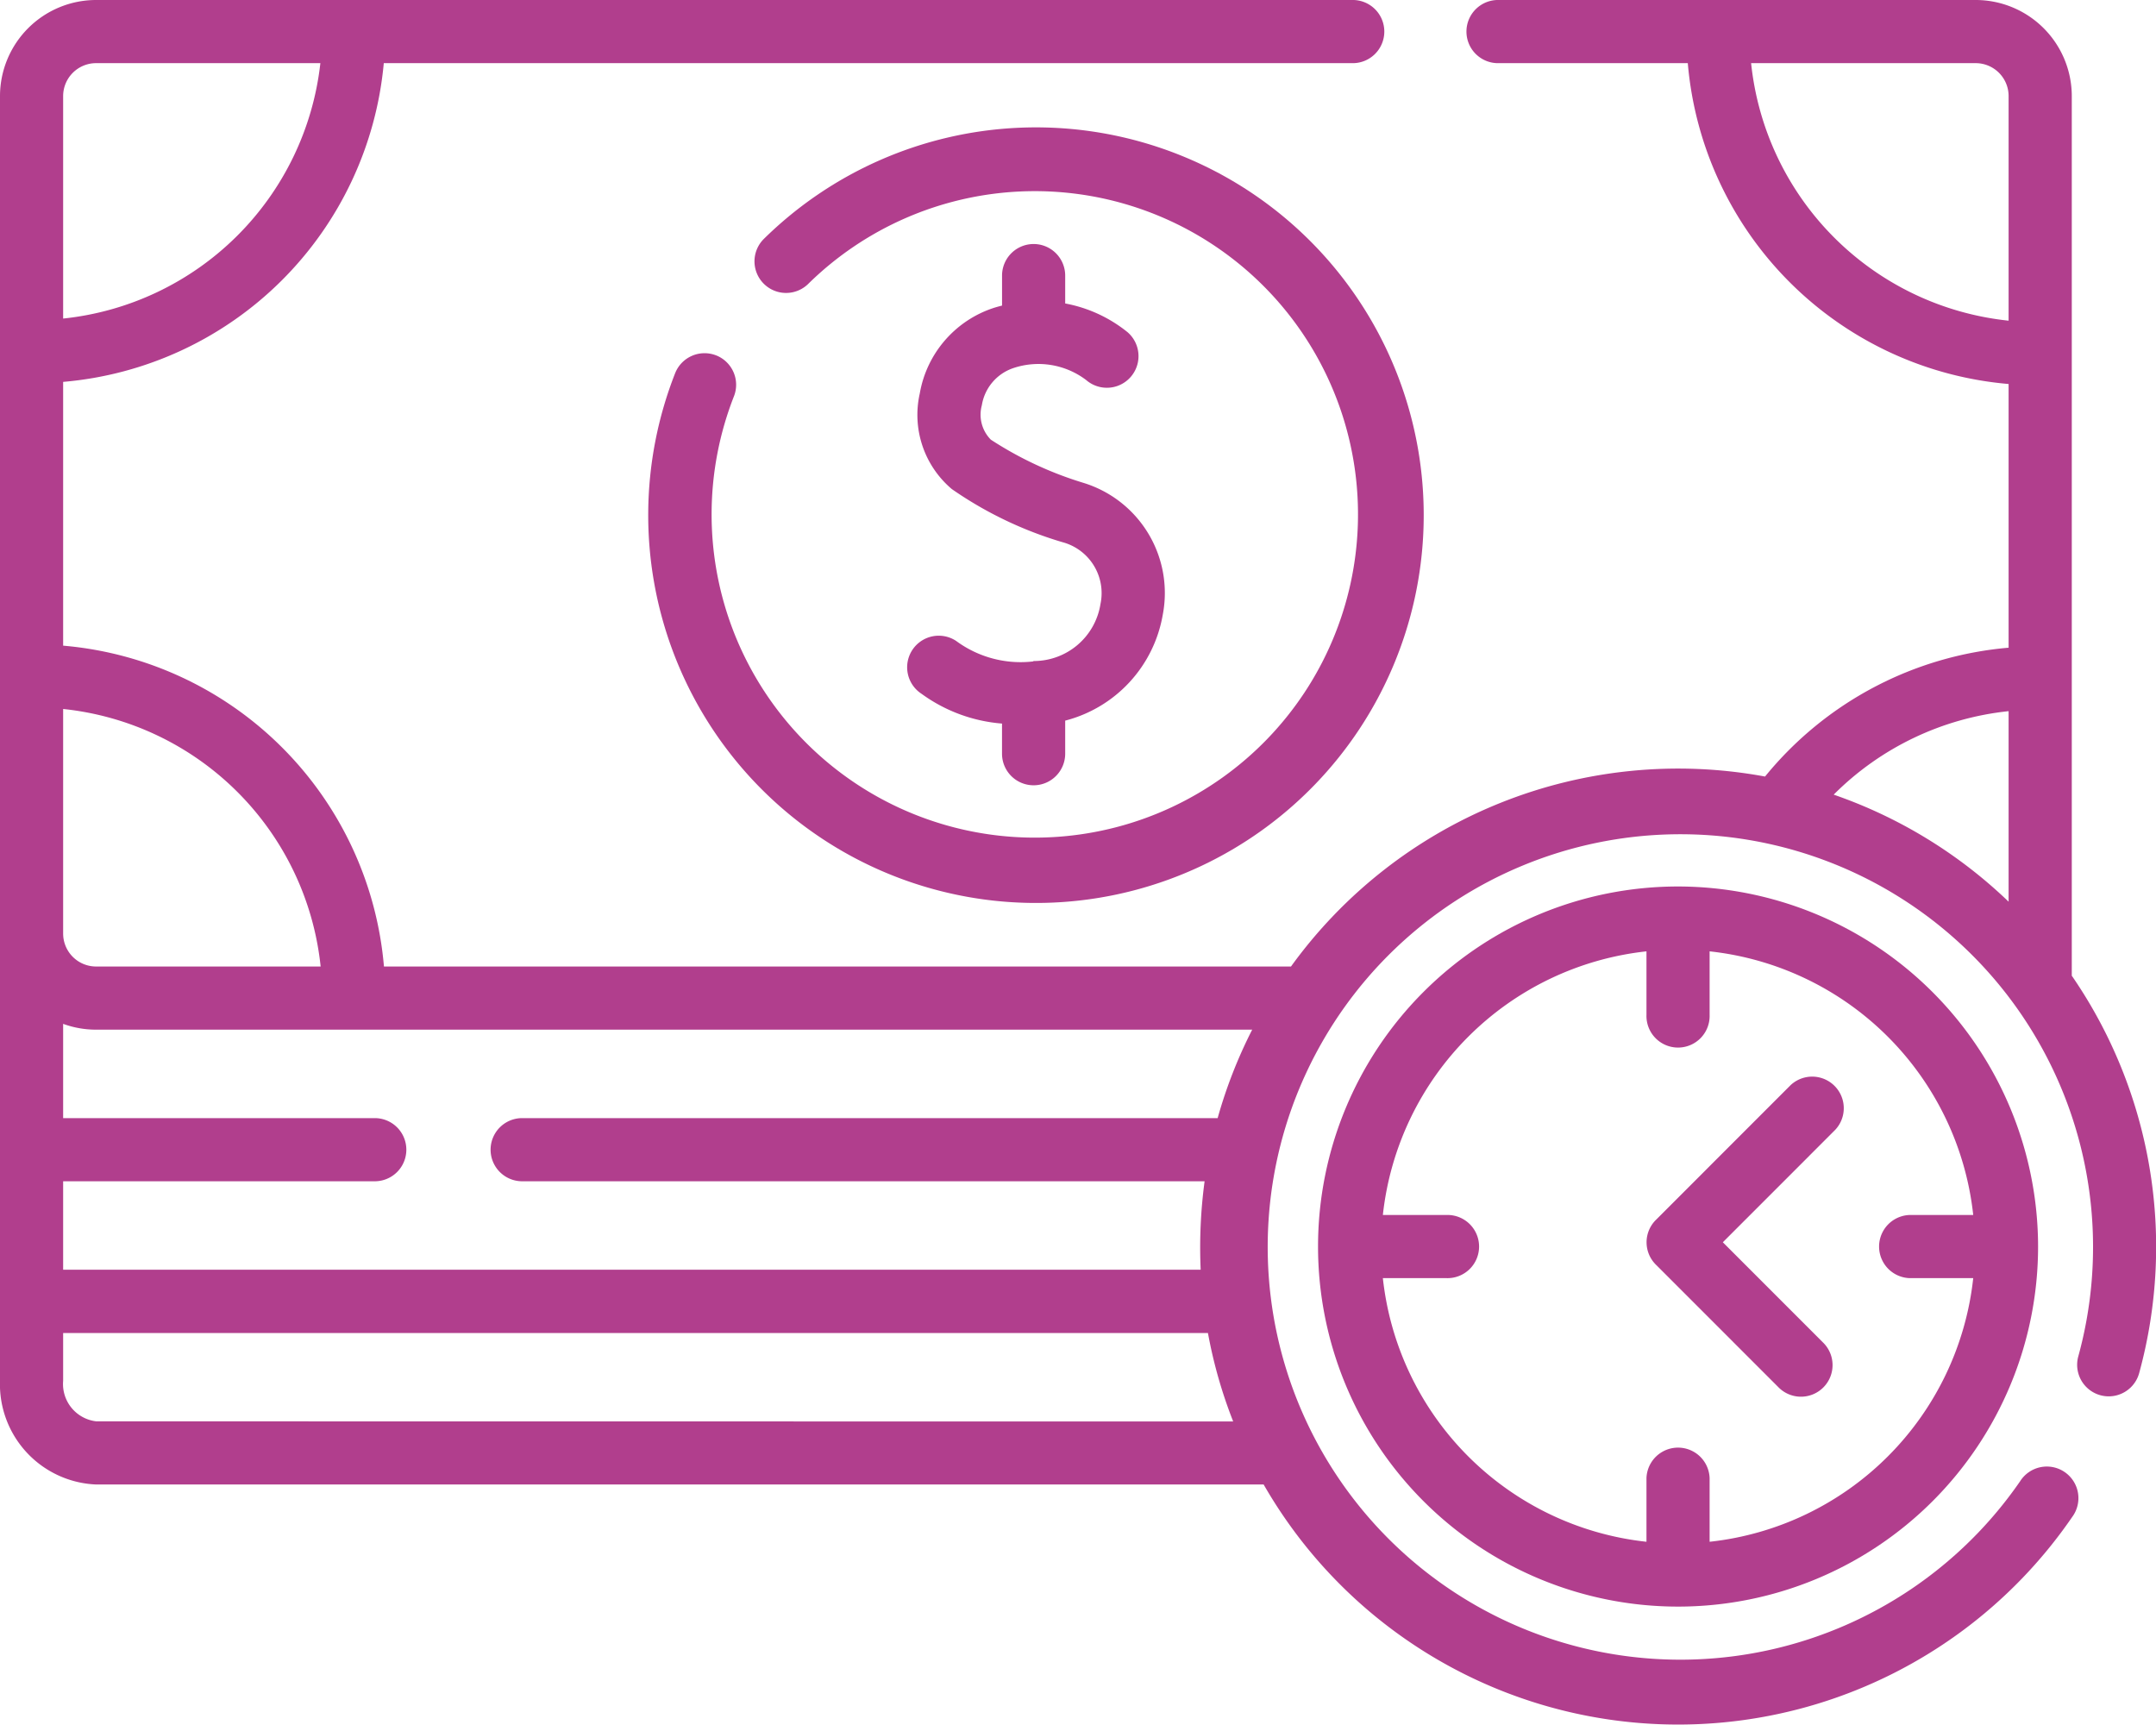 <svg xmlns="http://www.w3.org/2000/svg" width="63.132" height="50.493" viewBox="0 0 63.132 50.493">
  <g id="Grupo_129626" data-name="Grupo 129626" transform="translate(-5575.069 -3335.627)">
    <path id="Trazado_190627" data-name="Trazado 190627" d="M5596.038,3346.032a.927.927,0,0,0-1.2.523,11.354,11.354,0,1,0,2.59-3.925.925.925,0,0,0,1.3,1.316,9.464,9.464,0,1,1-2.168,3.285.925.925,0,0,0-.523-1.2Zm0,0" fill="#b13e8d"/>
    <path id="Trazado_190628" data-name="Trazado 190628" d="M5605.329,3354.992a3.178,3.178,0,0,1-2.263-.6.925.925,0,1,0-1.013,1.548,4.62,4.62,0,0,0,2.357.872v.882a.925.925,0,1,0,1.85,0v-.968a3.883,3.883,0,0,0,2.857-3.1,3.373,3.373,0,0,0-2.321-3.861,10.6,10.6,0,0,1-2.713-1.265,1.039,1.039,0,0,1-.264-1.006,1.38,1.38,0,0,1,.917-1.088,2.313,2.313,0,0,1,2.138.348.925.925,0,1,0,1.213-1.4,4.088,4.088,0,0,0-1.827-.842v-.816a.924.924,0,1,0-1.849,0v.878c-.069.017-.138.036-.209.057a3.21,3.21,0,0,0-2.2,2.516,2.844,2.844,0,0,0,.939,2.8,11.271,11.271,0,0,0,3.239,1.554,1.544,1.544,0,0,1,1.113,1.811,1.977,1.977,0,0,1-1.964,1.669Zm0,0" fill="#b13e8d"/>
    <path id="Trazado_190629" data-name="Trazado 190629" d="M5635.735,3364.2v-25.76a2.816,2.816,0,0,0-2.813-2.813h-13.957a.925.925,0,1,0,0,1.849h5.526a10.309,10.309,0,0,0,9.394,9.394v7.721a10.337,10.337,0,0,0-7.132,3.772,13.988,13.988,0,0,0-13.881,5.562h-26.56a10.309,10.309,0,0,0-9.394-9.394v-7.723a10.309,10.309,0,0,0,9.389-9.332h28.342a.925.925,0,1,0,0-1.849h-36.767a2.816,2.816,0,0,0-2.813,2.813v37.615a2.937,2.937,0,0,0,2.819,3.036h34.183a13.993,13.993,0,0,0,23.678.948.925.925,0,1,0-1.524-1.047,12.084,12.084,0,1,1,1.7-3.65.924.924,0,1,0,1.783.488,13.993,13.993,0,0,0-1.969-11.63Zm-25.011,4.164h-20.365a.924.924,0,1,0,0,1.849h19.983a14.594,14.594,0,0,0-.115,2.59h-33.309v-2.59h9.125a.924.924,0,1,0,0-1.849h-9.125v-2.76a2.8,2.8,0,0,0,.964.17h33.854a14.005,14.005,0,0,0-1.012,2.59Zm-26.266-4.439h-6.576a.965.965,0,0,1-.964-.963v-6.577a8.463,8.463,0,0,1,7.54,7.54Zm-6.576-26.449h6.568a8.462,8.462,0,0,1-7.532,7.478v-6.514a.965.965,0,0,1,.964-.964Zm.006,39.766a1.1,1.1,0,0,1-.97-1.186v-1.4h33.522a13.882,13.882,0,0,0,.739,2.59Zm48.457-39.766h6.577a.964.964,0,0,1,.963.964v6.576a8.463,8.463,0,0,1-7.54-7.54Zm2.418,21.417a8.474,8.474,0,0,1,5.122-2.444v5.578a13.988,13.988,0,0,0-5.122-3.134Zm0,0" fill="#b13e8d"/>
    <path id="Trazado_190630" data-name="Trazado 190630" d="M5624.206,3361.582a10.542,10.542,0,1,0,10.542,10.543,10.554,10.554,0,0,0-10.542-10.543Zm.924,19.186v-1.862a.925.925,0,0,0-1.849,0v1.862a8.709,8.709,0,0,1-7.719-7.719h1.862a.925.925,0,1,0,0-1.849h-1.862a8.71,8.71,0,0,1,7.719-7.719v1.862a.925.925,0,1,0,1.849,0v-1.862a8.709,8.709,0,0,1,7.719,7.719h-1.862a.925.925,0,0,0,0,1.849h1.862a8.708,8.708,0,0,1-7.719,7.719Zm0,0" fill="#b13e8d"/>
    <path id="Trazado_190631" data-name="Trazado 190631" d="M5627.5,3367.4l-3.945,3.946a.923.923,0,0,0,0,1.307l3.576,3.576a.925.925,0,1,0,1.307-1.308l-2.921-2.922,3.291-3.292a.925.925,0,0,0-1.308-1.307Zm0,0" fill="#b13e8d"/>
  </g>
</svg>
